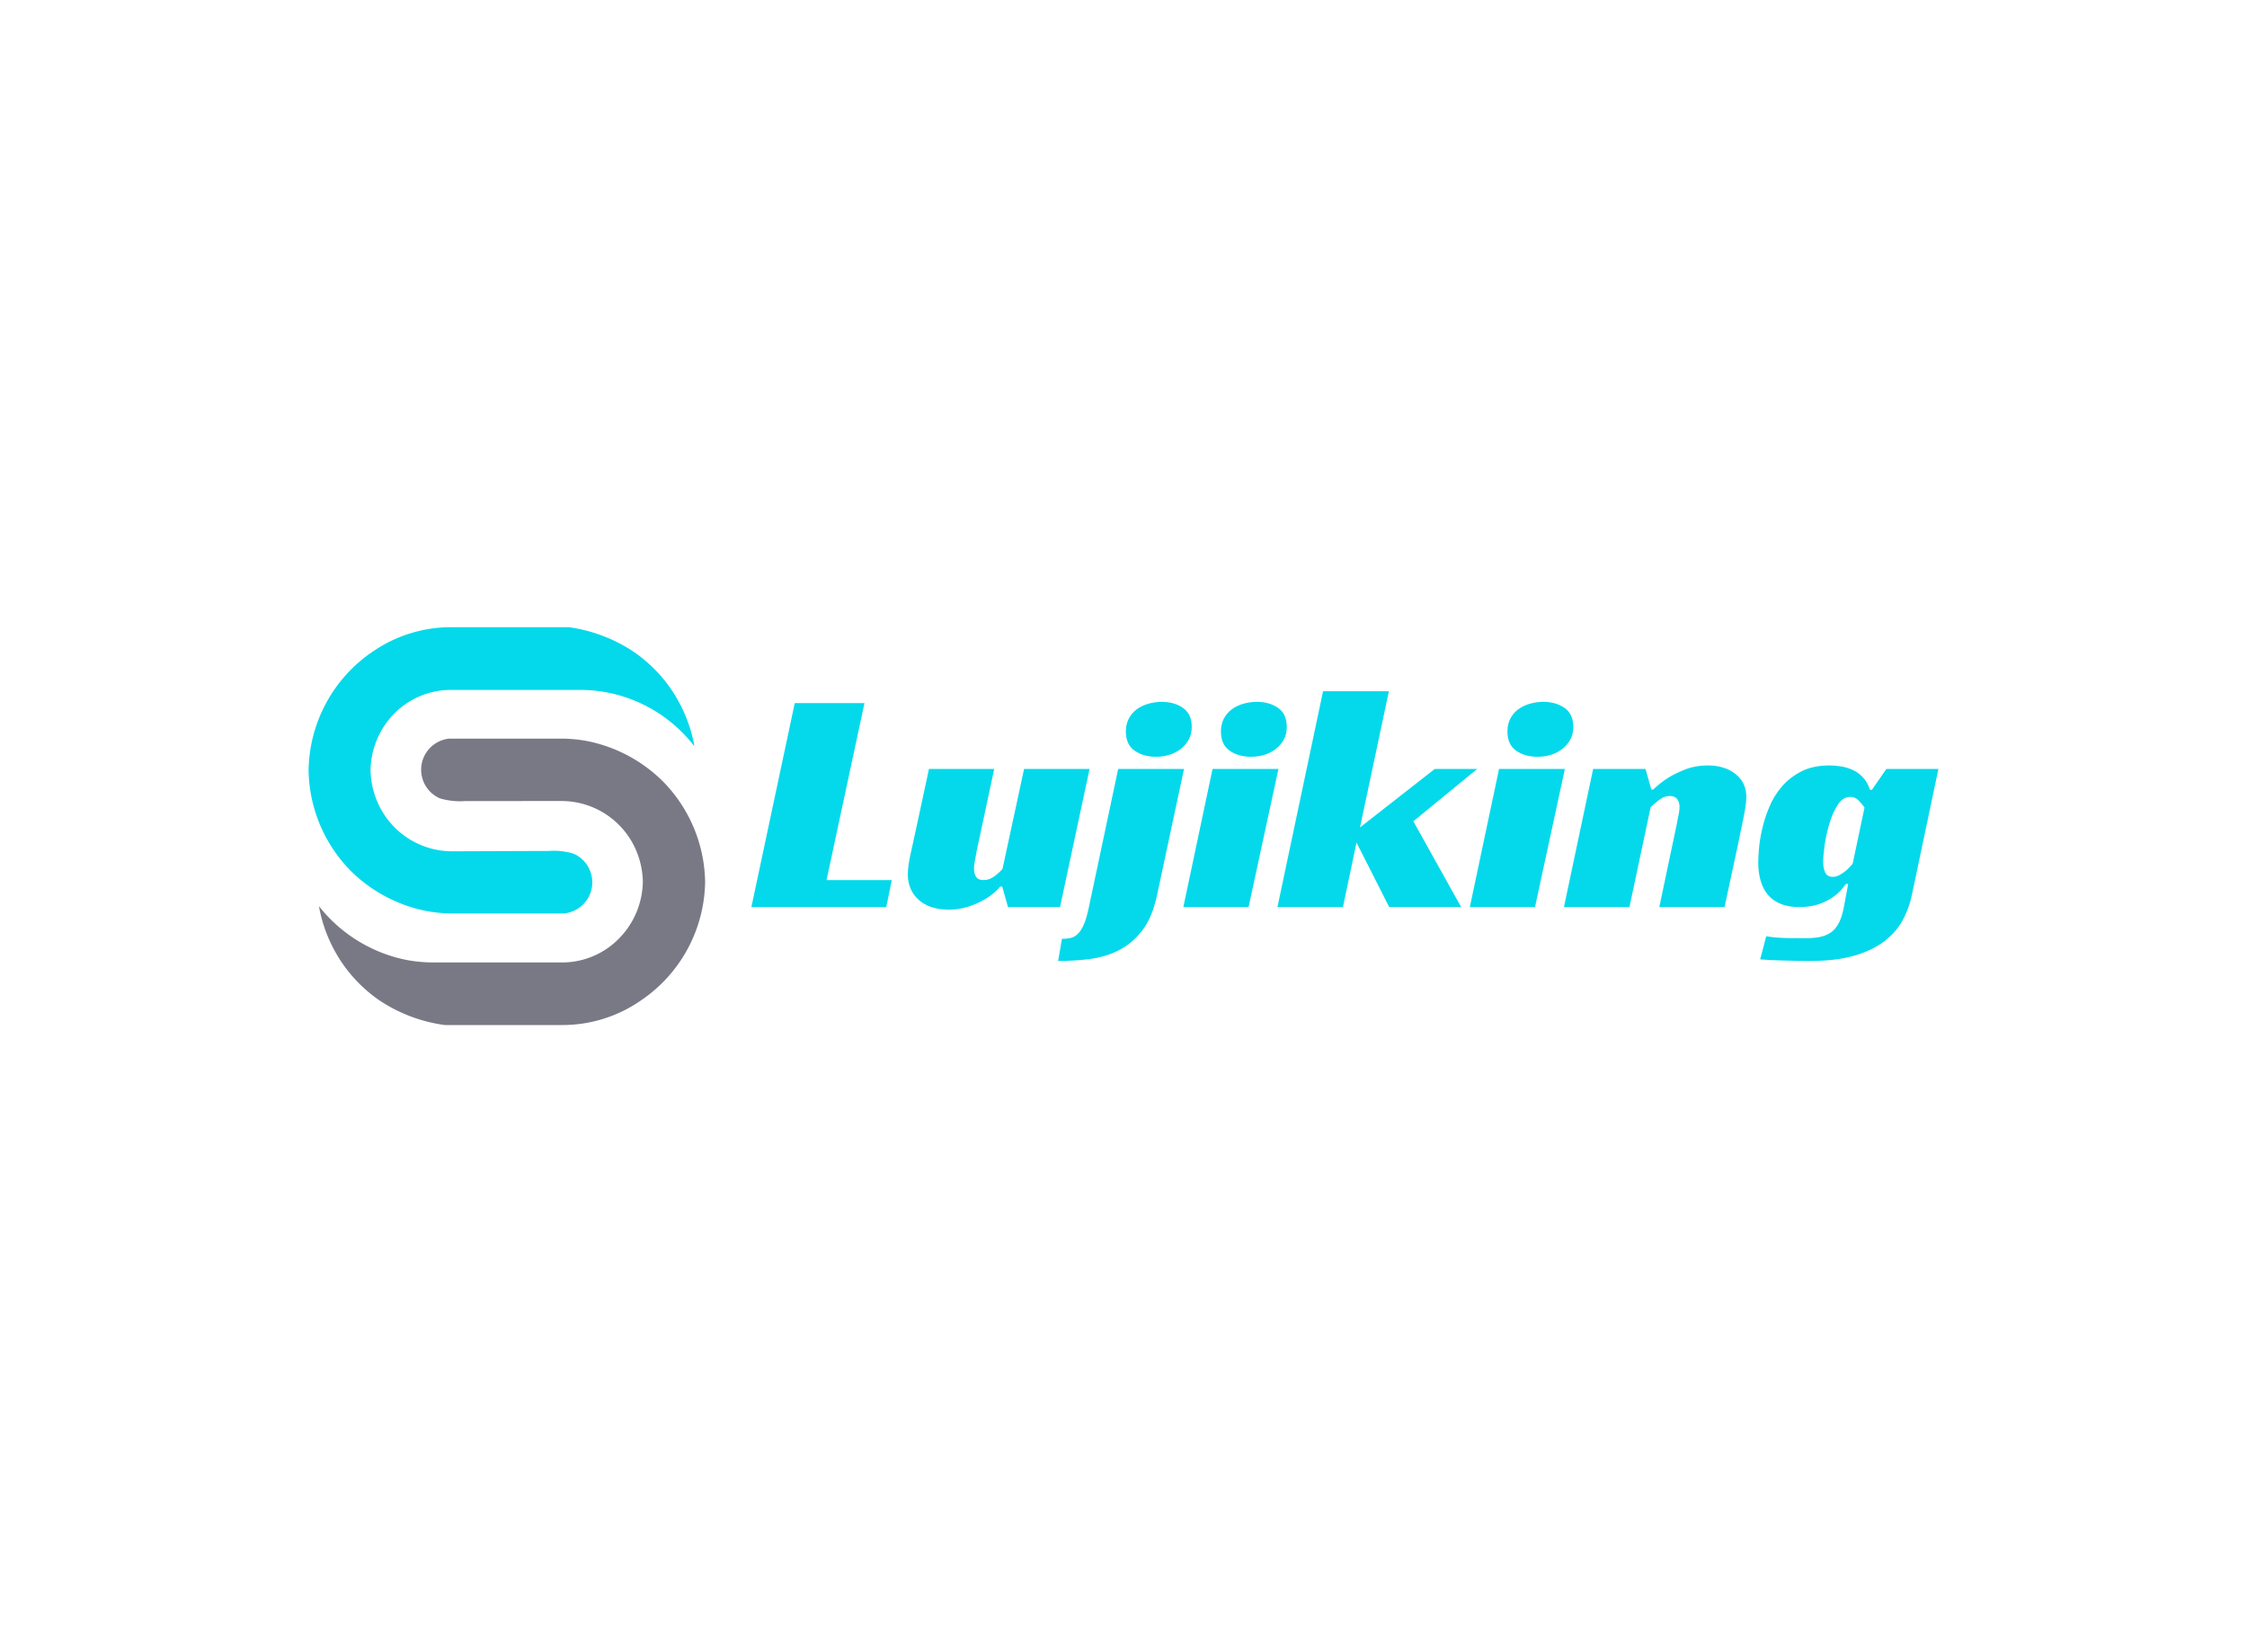 <svg data-v-0dd9719b="" version="1.0" xmlns="http://www.w3.org/2000/svg" xmlns:xlink="http://www.w3.org/1999/xlink" width="100%" height="100%" viewBox="0 0 340 250" preserveAspectRatio="xMidYMid meet" color-interpolation-filters="sRGB" style="margin: auto;"> <rect data-v-0dd9719b="" x="0" y="0" width="100%" height="100%" fill="#fff" fill-opacity="1" class="background"></rect> <rect data-v-0dd9719b="" x="0" y="0" width="100%" height="100%" fill="url(#watermark)" fill-opacity="1" class="watermarklayer"></rect> <g data-v-0dd9719b="" fill="#03d9eb" class="icon-text-wrapper icon-svg-group iconsvg" transform="translate(46.695,94.9)"><g class="iconsvg-imagesvg" transform="translate(0,0)"><g><rect fill="#03d9eb" fill-opacity="0" stroke-width="2" x="0" y="0" width="60" height="60.2" class="image-rect"></rect> <svg x="0" y="0" width="60" height="60.2" filtersec="colorsb9965877581" class="image-svg-svg primary" style="overflow: visible;"><svg xmlns="http://www.w3.org/2000/svg" viewBox="0 0 69 69.23"><title>资源 4</title><g id="图层_2" data-name="图层 2"><g id="Layer_1" data-name="Layer 1"><path d="M27.9,30.26h-.68a12.43,12.43,0,0,1-4.37-.47,5.44,5.44,0,0,1,1.64-10.4H43.87a25.32,25.32,0,0,1,4.88.48,25.92,25.92,0,0,1,12.82,6.88A25.51,25.51,0,0,1,69,44.29,25.35,25.35,0,0,1,57.76,65a23.9,23.9,0,0,1-13.6,4.23H23.69v0a27,27,0,0,1-11.11-4.12A25,25,0,0,1,4.37,56a25.47,25.47,0,0,1-2.5-7.07c0-.14-.05-.27-.08-.41A24.59,24.59,0,0,0,4,51,25.92,25.92,0,0,0,16.8,57.86a25.13,25.13,0,0,0,4.87.48c6.5,0,15.35,0,21.85,0h.63A13.85,13.85,0,0,0,54,54.19a14.4,14.4,0,0,0,4.16-9.9,14.59,14.59,0,0,0-1.68-6.53A14.13,14.13,0,0,0,44,30.25Z" fill="#797986"></path><path d="M41.05,38.94h.68a12.2,12.2,0,0,1,4.37.47,5.44,5.44,0,0,1-1.64,10.4H25.08a24.55,24.55,0,0,1-4.88-.48A25.84,25.84,0,0,1,7.38,42.45,25.47,25.47,0,0,1,0,24.91,25.36,25.36,0,0,1,11.19,4.23,24,24,0,0,1,24.79,0H45.26V0A27,27,0,0,1,56.37,4.15a25.66,25.66,0,0,1,3.81,3.14,24.86,24.86,0,0,1,4.4,6,25.7,25.7,0,0,1,2.5,7.07c0,.14,0,.27.08.41a25.15,25.15,0,0,0-15-9.37,24.38,24.38,0,0,0-4.87-.48H24.8A13.81,13.81,0,0,0,14.94,15a14.38,14.38,0,0,0-4.16,9.89,14.59,14.59,0,0,0,1.68,6.53A14.14,14.14,0,0,0,24.92,39Z" fill="#03d9eb"></path></g></g></svg></svg> <!----></g></g> <g transform="translate(67,9.69)"><g data-gra="path-name" fill-rule="" class="tp-name iconsvg-namesvg"><g transform="scale(1)"><g><path d="M0 0L6.56-30.86 17.11-30.86 11.37-4.08 21.24-4.08 20.41 0 0 0ZM38-5.78L41.26-20.9 51.17-20.9 46.7 0 38.83 0 37.95-3.11 37.66-3.11Q36.4-1.6 34.24-0.61 32.07 0.39 29.89 0.39L29.89 0.39Q26.97 0.39 25.32-1.09 23.67-2.58 23.67-4.96L23.67-4.96Q23.67-6.17 24.08-7.99 24.49-9.82 24.83-11.42L24.83-11.42 26.87-20.9 36.74-20.9 34.31-9.52Q34.21-9.14 34.11-8.6 34.02-8.07 33.92-7.56 33.82-7.05 33.75-6.58 33.68-6.12 33.68-5.83L33.68-5.83Q33.68-5.1 33.99-4.59 34.31-4.08 35.13-4.08L35.13-4.08Q36.01-4.08 36.79-4.67 37.56-5.25 38-5.78L38-5.78ZM65.46-20.9L61.38-1.8Q60.65 1.6 59.12 3.57 57.59 5.54 55.55 6.56 53.5 7.58 51.15 7.87 48.79 8.16 46.41 8.16L46.41 8.16 46.99 4.81Q47.72 4.81 48.33 4.67 48.94 4.52 49.42 4.03 49.91 3.55 50.32 2.6 50.73 1.65 51.07 0L51.07 0 55.5-20.9 65.46-20.9ZM66.63-27.26L66.63-27.26Q66.63-26.14 66.16-25.32 65.7-24.49 64.95-23.91 64.2-23.33 63.22-23.03 62.25-22.74 61.23-22.74L61.23-22.74Q59.29-22.74 57.98-23.67 56.66-24.59 56.66-26.58L56.66-26.58Q56.66-27.65 57.1-28.5 57.54-29.35 58.29-29.91 59.04-30.47 60.04-30.76 61.04-31.05 62.11-31.05L62.11-31.05Q64-31.05 65.31-30.13 66.63-29.21 66.63-27.26ZM79.75-20.9L75.23 0 65.36 0 69.78-20.9 79.75-20.9ZM81.01-27.26L81.01-27.26Q81.01-26.14 80.55-25.32 80.09-24.49 79.33-23.91 78.58-23.33 77.61-23.03 76.64-22.74 75.62-22.74L75.62-22.74Q73.67-22.74 72.36-23.67 71.05-24.59 71.05-26.58L71.05-26.58Q71.05-27.65 71.48-28.5 71.92-29.35 72.68-29.91 73.43-30.47 74.42-30.76 75.42-31.05 76.49-31.05L76.49-31.05Q78.39-31.05 79.7-30.13 81.01-29.21 81.01-27.26ZM96.46-32.66L92.09-12.05 103.41-20.9 109.83-20.9 100.16-12.98 107.4 0 96.51 0 91.56-9.77 89.51 0 79.6 0 86.5-32.66 96.46-32.66ZM123.09-20.9L118.57 0 108.71 0 113.13-20.9 123.09-20.9ZM124.36-27.26L124.36-27.26Q124.36-26.14 123.9-25.32 123.43-24.49 122.68-23.91 121.93-23.33 120.96-23.03 119.98-22.74 118.96-22.74L118.96-22.74Q117.02-22.74 115.71-23.67 114.4-24.59 114.4-26.58L114.4-26.58Q114.4-27.65 114.83-28.5 115.27-29.35 116.02-29.91 116.78-30.47 117.77-30.76 118.77-31.05 119.84-31.05L119.84-31.05Q121.73-31.05 123.05-30.13 124.36-29.21 124.36-27.26ZM136.17-17.79L136.46-17.79Q137.48-18.76 138.74-19.58L138.74-19.58Q139.86-20.26 141.37-20.85 142.87-21.43 144.72-21.43L144.72-21.43Q147.25-21.43 148.9-20.14 150.55-18.86 150.55-16.62L150.55-16.62Q150.55-15.99 150.4-15.09 150.26-14.19 150.06-13.22 149.87-12.25 149.65-11.25 149.43-10.25 149.29-9.48L149.29-9.48 147.25 0 137.38 0 140.05-12.68Q140.15-13.32 140.3-13.97 140.44-14.63 140.44-15.16L140.44-15.16Q140.44-15.89 140.08-16.35 139.71-16.81 138.98-16.81L138.98-16.81Q138.11-16.81 137.31-16.18 136.51-15.55 136.07-15.11L136.07-15.11 132.86 0 122.95 0 127.37-20.9 135.29-20.9 136.17-17.79ZM169.55-17.74L171.74-20.9 179.61-20.9 175.63-1.99Q175.19 0.19 174.17 2.04 173.15 3.89 171.33 5.25 169.5 6.61 166.76 7.39 164.01 8.16 160.08 8.16L160.08 8.16Q159.35 8.16 158.33 8.14 157.31 8.12 156.24 8.09 155.17 8.07 154.2 8.02 153.22 7.97 152.64 7.92L152.64 7.92 153.56 4.42Q155.12 4.67 156.75 4.69 158.37 4.71 159.54 4.71L159.54 4.71Q161 4.71 162 4.45 162.99 4.18 163.65 3.6 164.3 3.01 164.72 2.04 165.13 1.07 165.37-0.34L165.37-0.34 165.96-3.5 165.62-3.5Q165.32-3.06 164.77-2.45 164.21-1.85 163.33-1.29 162.46-0.73 161.27-0.36 160.08 0 158.57 0L158.57 0Q156.87 0 155.68-0.51 154.49-1.02 153.76-1.92 153.03-2.82 152.69-4.06 152.35-5.3 152.35-6.75L152.35-6.75Q152.35-7.39 152.45-8.7 152.54-10.01 152.91-11.66 153.27-13.32 153.98-15.04 154.68-16.77 155.87-18.17 157.06-19.58 158.84-20.51 160.61-21.43 163.14-21.43L163.14-21.43Q163.91-21.43 164.84-21.29 165.76-21.14 166.64-20.75 167.51-20.36 168.19-19.63 168.87-18.9 169.26-17.74L169.26-17.74 169.55-17.74ZM166.3-16.67L166.3-16.67Q165.13-16.67 164.35-15.43 163.57-14.19 163.09-12.54 162.6-10.89 162.38-9.26 162.17-7.63 162.17-6.85L162.17-6.85Q162.17-5.88 162.48-5.22 162.8-4.57 163.62-4.57L163.62-4.57Q164.11-4.57 164.57-4.81 165.03-5.05 165.45-5.37 165.86-5.69 166.17-6.03 166.49-6.37 166.64-6.56L166.64-6.56 168.43-15.06Q168.05-15.6 167.54-16.13 167.02-16.67 166.3-16.67Z" transform="translate(0, 32.66)"></path></g> <!----> <!----> <!----> <!----> <!----> <!----> <!----></g></g> <!----></g></g><defs v-gra="od"></defs></svg>